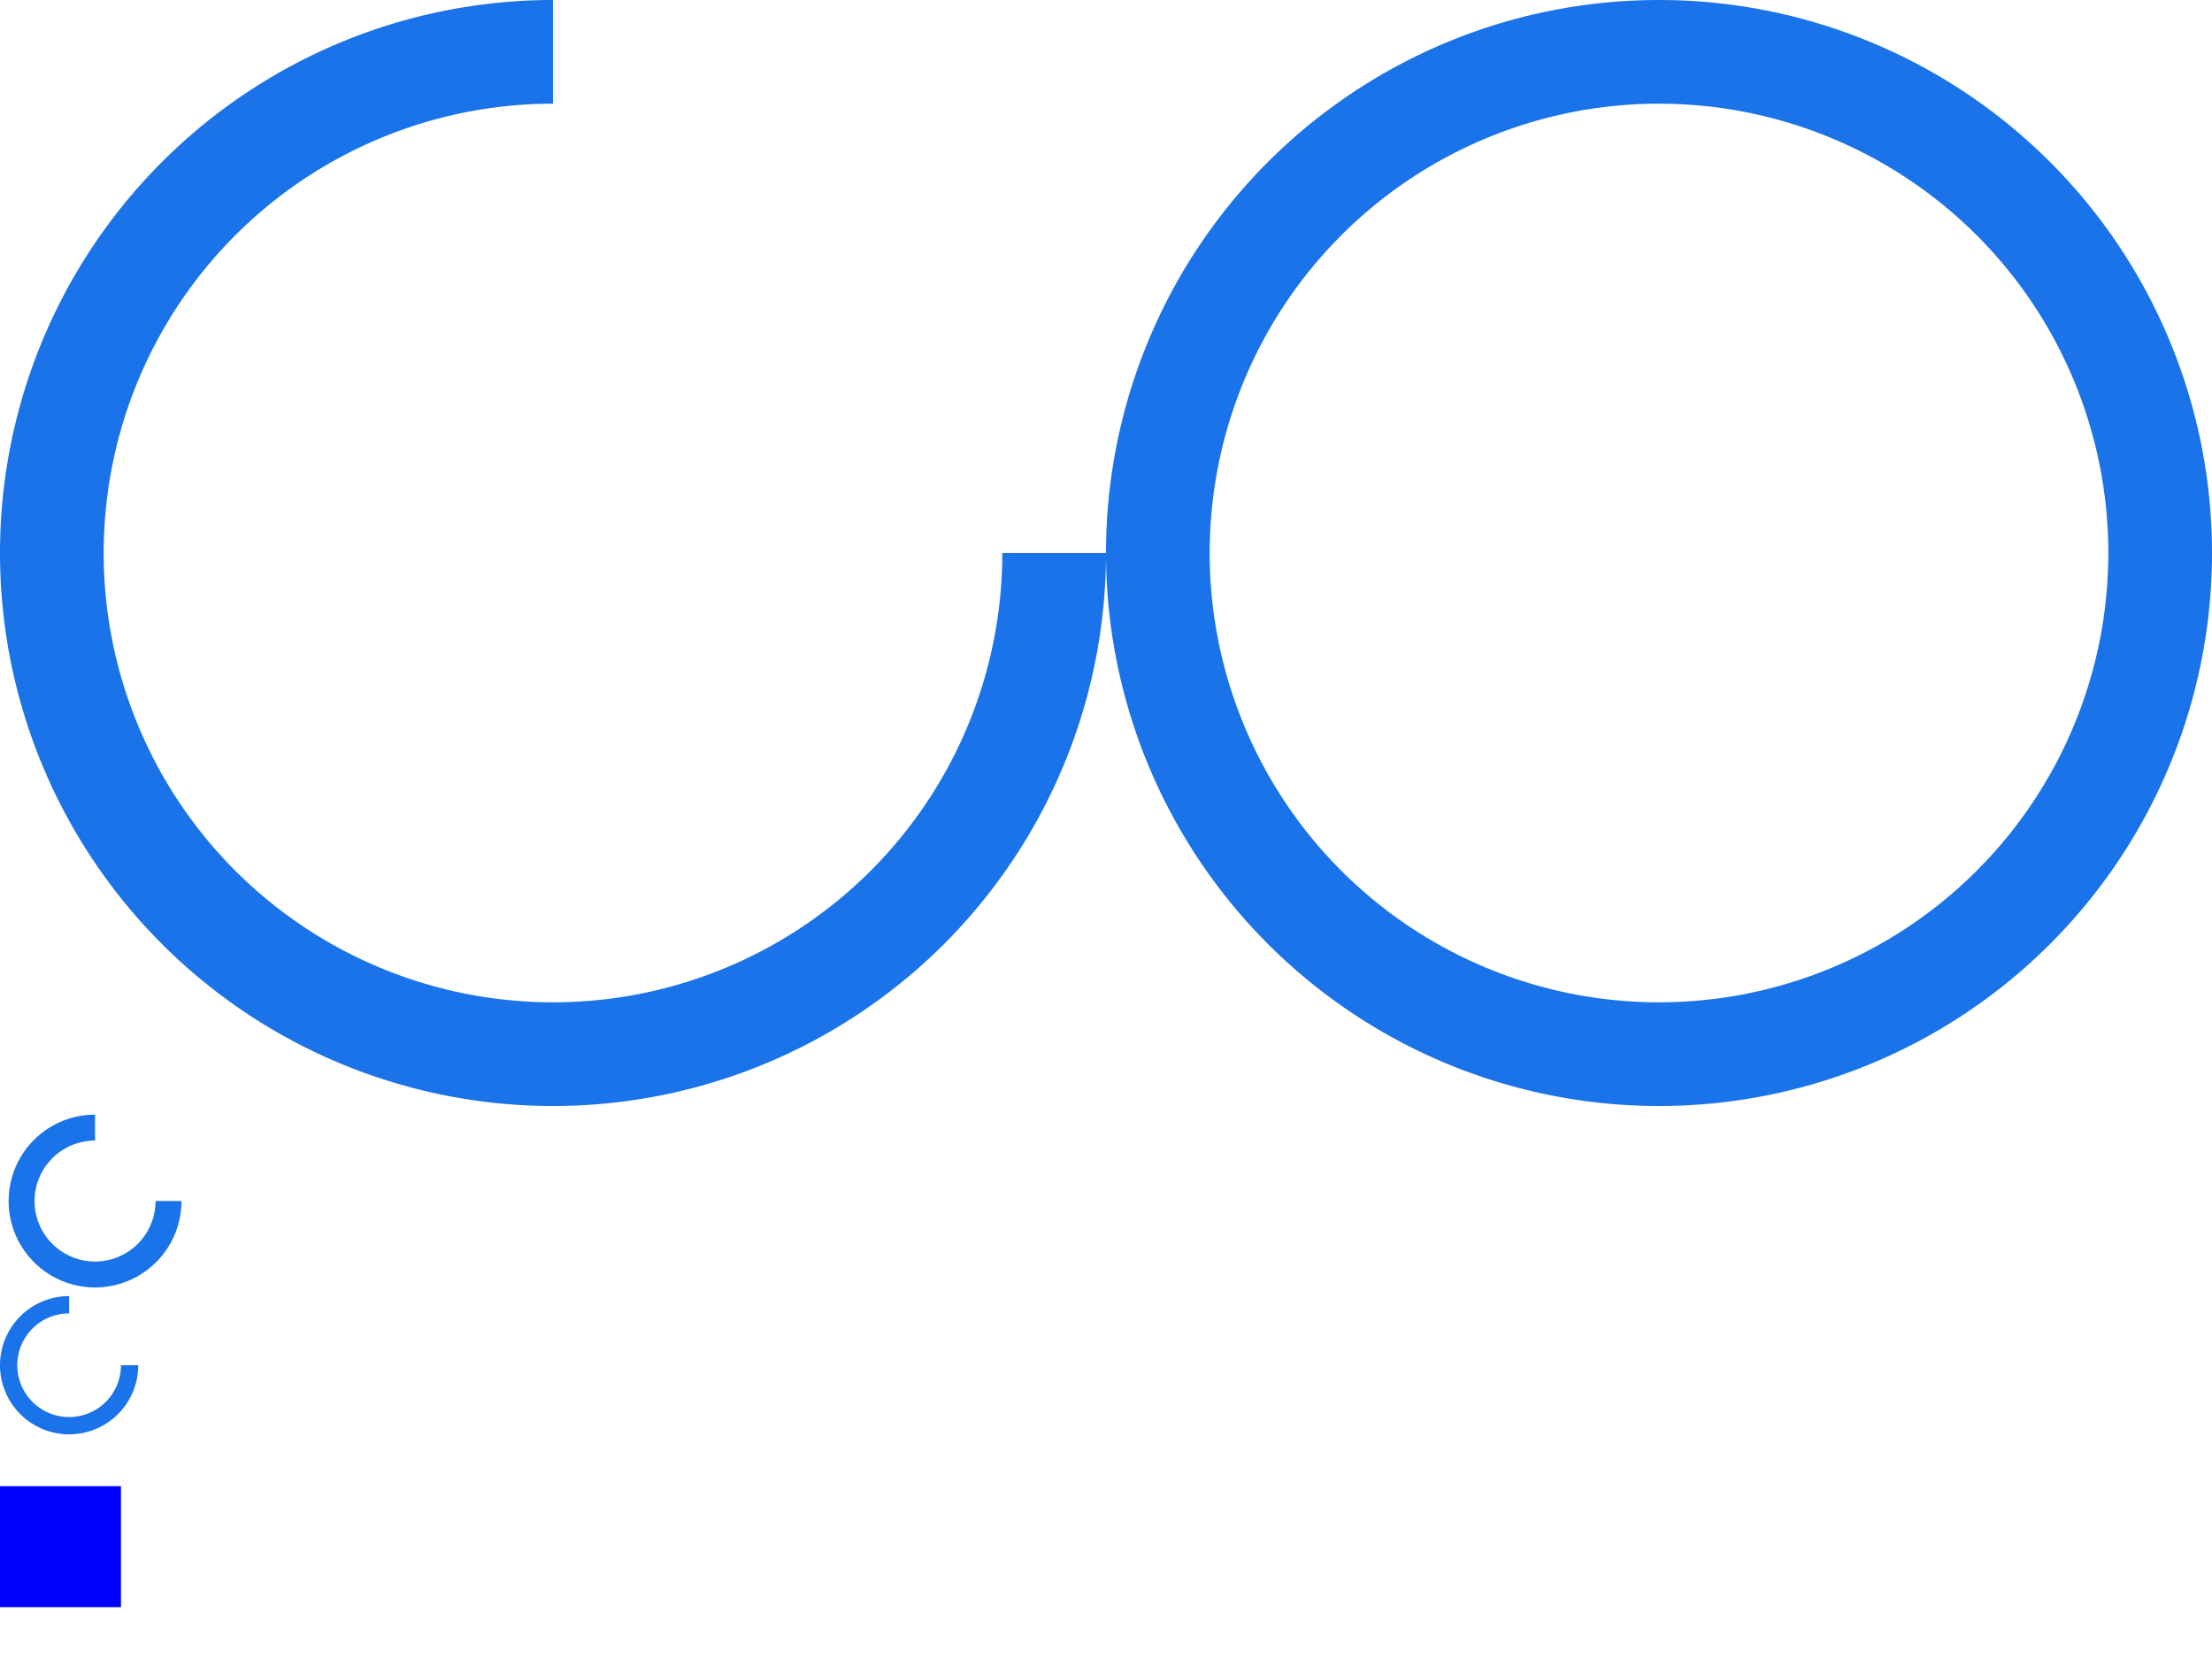 <svg xmlns="http://www.w3.org/2000/svg" width="256" height="192">
  <style id="current-color-scheme" type="text/css">
    .ColorScheme-Highlight{color:#1a73e8}
  </style>
  <g id="hint-rotation-angle" fill="#00f" transform="translate(0 172)">
    <rect width="14" height="14"/>
  </g>
  <g id="stopped" fill="currentColor" class="ColorScheme-Highlight" transform="translate(128)">
    <rect width="128" height="128" fill="none"/>
    <path d="M64 0A64 64 0 0 0 0 64a64 64 0 0 0 64 64 64 64 0 0 0 64-64A64 64 0 0 0 64 0zm0 12a52 52 0 0 1 52 52 52 52 0 0 1-52 52 52 52 0 0 1-52-52 52 52 0 0 1 52-52z"/>
  </g>
  <g id="busywidget" fill="currentColor" class="ColorScheme-Highlight">
    <rect width="128" height="128" fill="none"/>
    <path d="M64 0A64 64 0 0 0 0 64a64 64 0 0 0 64 64 64 64 0 0 0 64-64h-12a52 52 0 0 1-52 52 52 52 0 0 1-52-52 52 52 0 0 1 52-52V0z"/>
  </g>
  <g id="22-22-busywidget" fill="currentColor" class="ColorScheme-Highlight" transform="translate(0 128)">
    <rect width="22" height="22" fill="none"/>
    <path d="M11 1A10 10 0 0 0 1 11a10 10 0 0 0 10 10 10 10 0 0 0 10-10h-3a7 7 0 0 1-7 7 7 7 0 0 1-7-7 7 7 0 0 1 7-7z"/>
  </g>
  <g id="16-16-busywidget" fill="currentColor" class="ColorScheme-Highlight" transform="translate(0 150)">
    <rect width="16" height="16" fill="none"/>
    <path d="M8 0a8 8 0 0 0-8 8 8 8 0 0 0 8 8 8 8 0 0 0 8-8h-2a6 6 0 0 1-6 6 6 6 0 0 1-6-6 6 6 0 0 1 6-6z"/>
  </g>
</svg>
